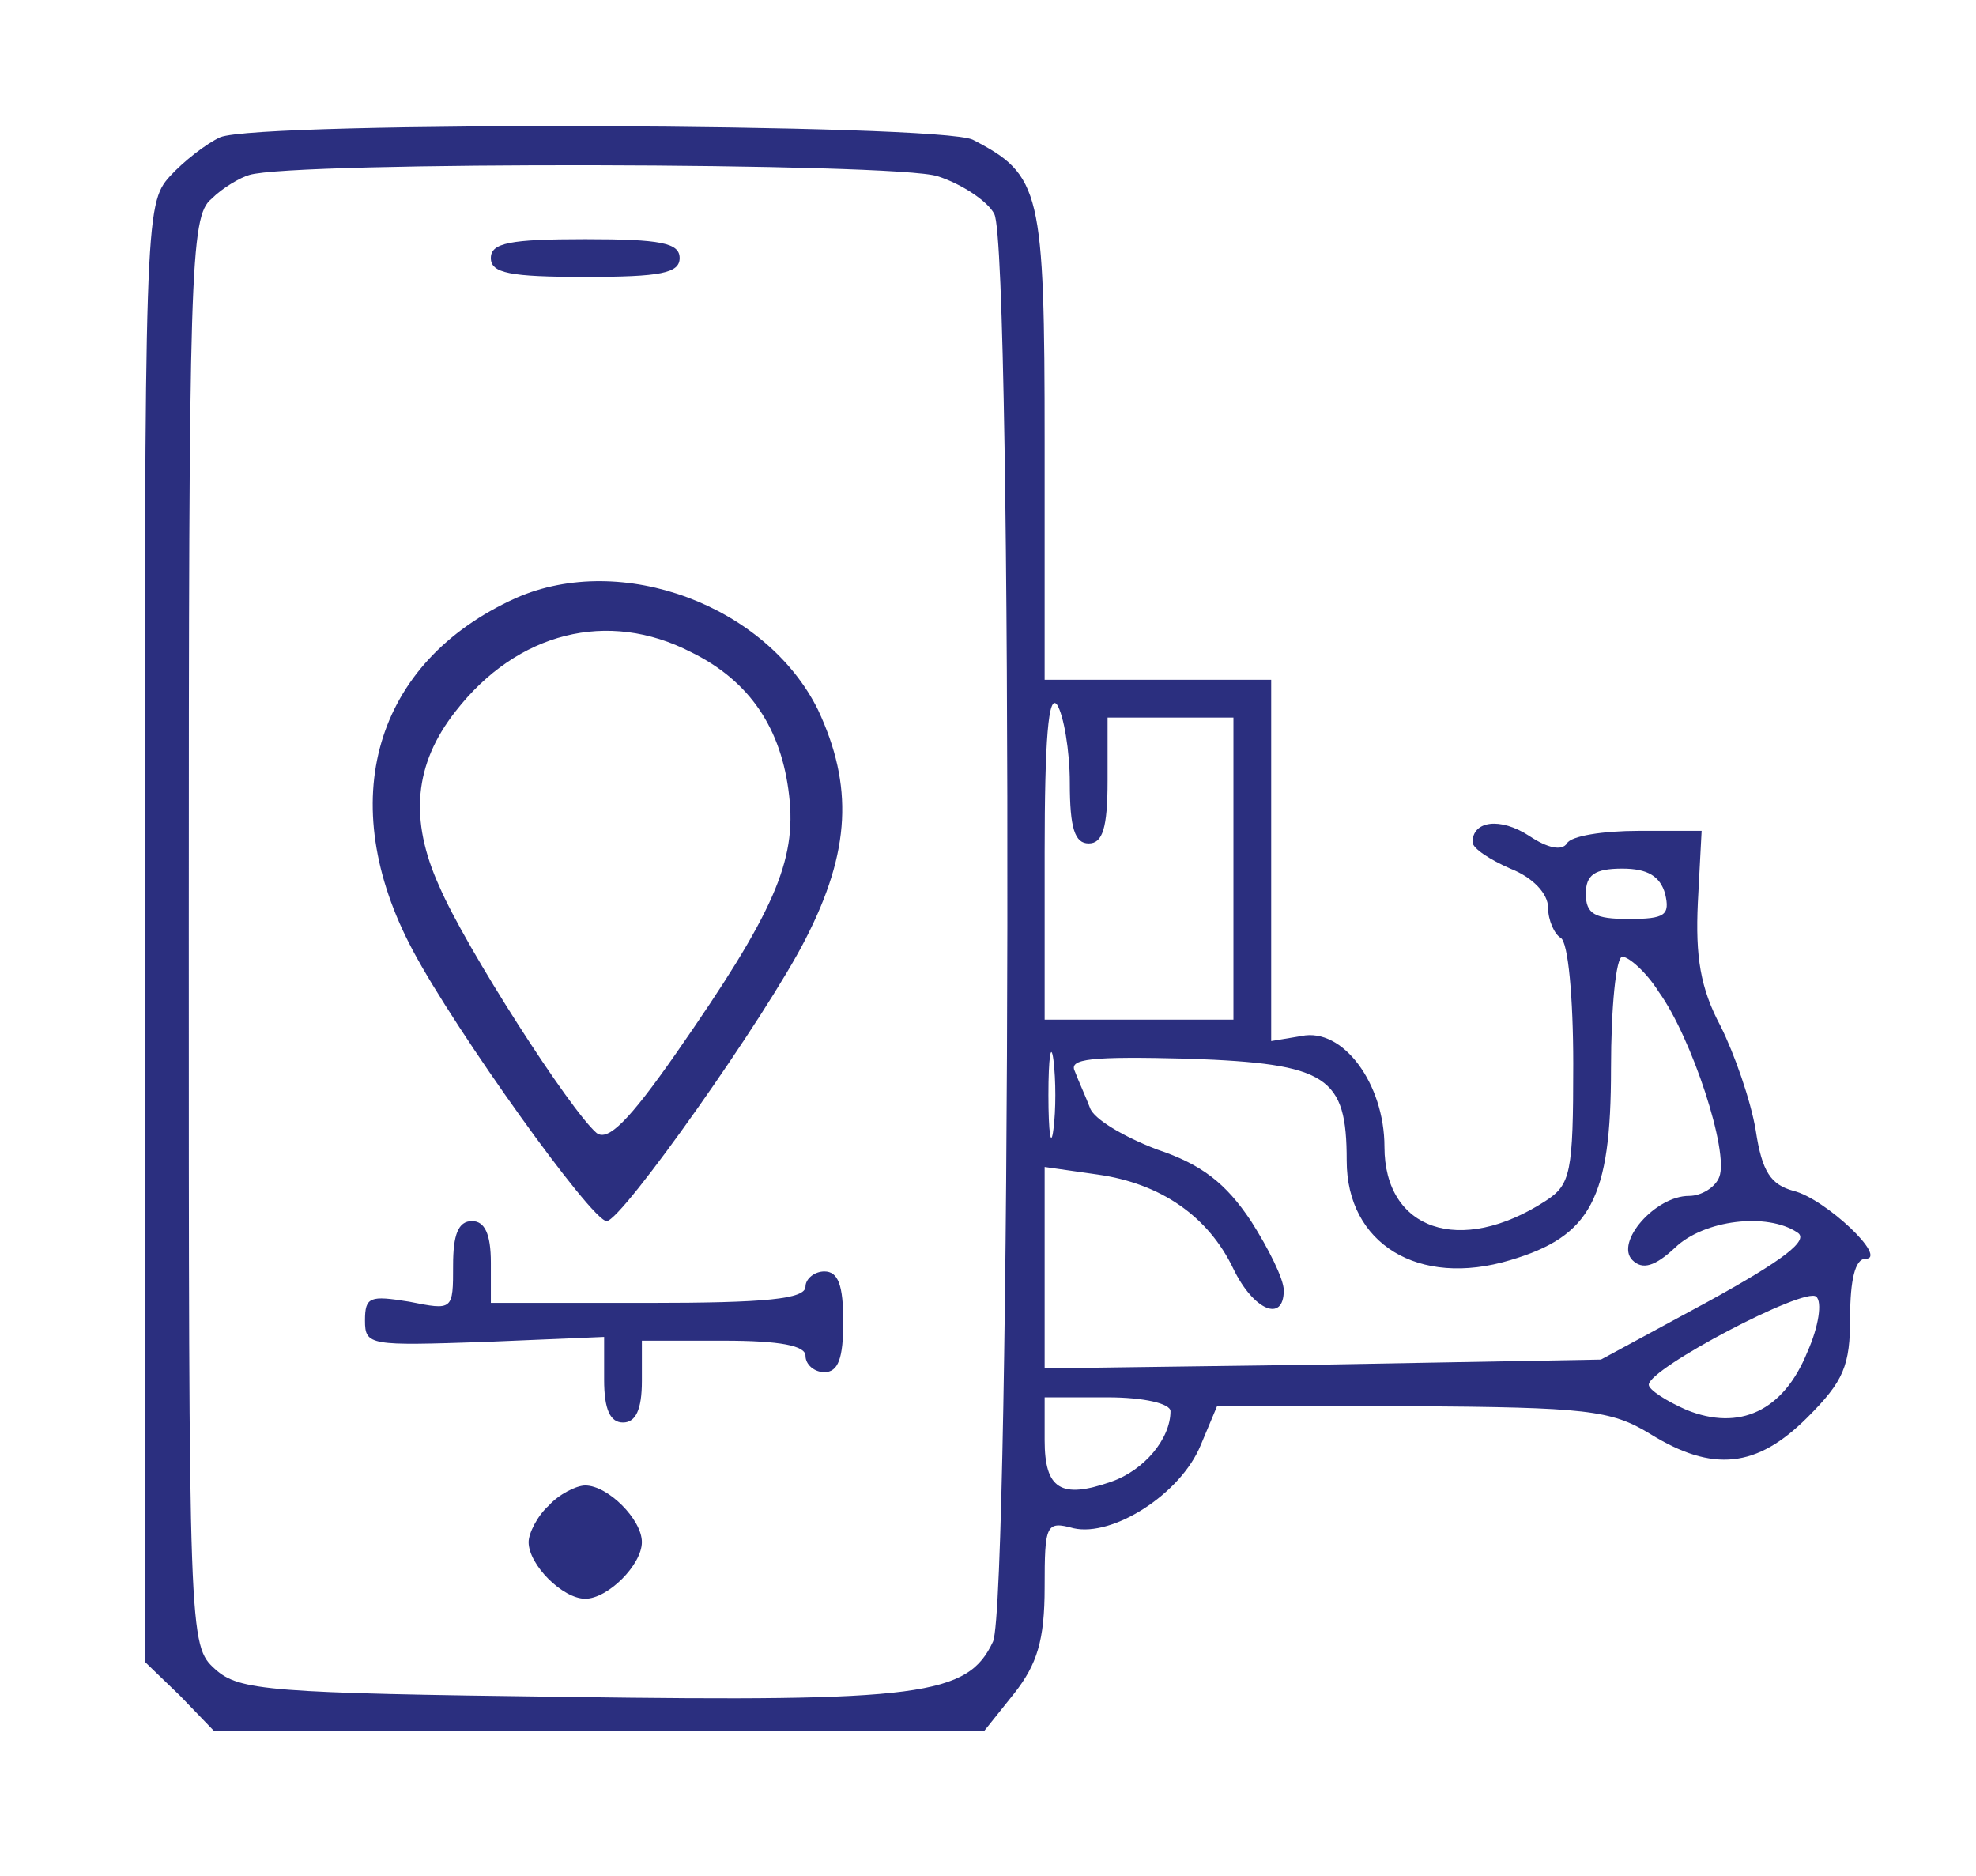<?xml version="1.0" standalone="no"?>
<!DOCTYPE svg PUBLIC "-//W3C//DTD SVG 20010904//EN"
 "http://www.w3.org/TR/2001/REC-SVG-20010904/DTD/svg10.dtd">
<svg version="1.0" xmlns="http://www.w3.org/2000/svg"
 width="157pt" height="149pt" viewBox="0 0 157 149"
 preserveAspectRatio="xMidYMid meet">
<g transform="translate(0,149) scale(0.1,-0.1)"
fill="#2b2f7f" stroke="none">
<path d="M175 1381 c-11 -5 -29 -19 -40 -31 -20 -22 -20 -36 -20 -601 l0 -579
28 -27 27 -28 306 0 306 0 24 30 c18 23 24 42 24 84 0 50 1 53 23 47 31 -7 85
27 101 66 l13 31 155 0 c138 -1 158 -3 189 -22 50 -31 85 -27 125 13 29 29 34
41 34 80 0 29 4 46 12 46 19 0 -32 48 -57 54 -18 5 -25 15 -30 48 -4 24 -17
61 -28 83 -16 30 -20 55 -18 98 l3 57 -50 0 c-28 0 -54 -4 -57 -10 -4 -6 -15
-4 -30 6 -23 15 -45 12 -45 -5 0 -5 14 -14 30 -21 18 -7 30 -20 30 -31 0 -10
5 -21 10 -24 6 -3 10 -48 10 -100 0 -87 -2 -96 -22 -109 -68 -44 -128 -23
-128 43 0 50 -33 95 -66 88 l-24 -4 0 143 0 144 -90 0 -90 0 0 188 c0 201 -3
213 -57 241 -26 13 -566 15 -598 2z m570 -31 c19 -6 40 -20 45 -30 15 -28 13
-1102 -1 -1134 -20 -43 -57 -48 -338 -44 -238 3 -261 5 -280 22 -21 19 -21 22
-21 586 0 527 1 568 18 582 9 9 23 17 30 19 35 11 515 10 547 -1z m105 -482
c0 -36 4 -48 15 -48 11 0 15 12 15 50 l0 50 50 0 50 0 0 -120 0 -120 -75 0
-75 0 0 133 c0 89 3 127 10 117 5 -8 10 -36 10 -62z m473 -88 c4 -17 0 -20
-29 -20 -27 0 -34 4 -34 20 0 15 7 20 29 20 20 0 30 -6 34 -20z m-5 -78 c26
-36 56 -127 48 -147 -3 -8 -14 -15 -24 -15 -27 0 -59 -37 -45 -51 8 -8 18 -5
34 10 23 22 73 28 97 12 10 -6 -11 -22 -71 -55 l-85 -46 -221 -4 -221 -3 0 80
0 80 42 -6 c50 -7 88 -33 108 -75 16 -33 40 -43 40 -17 0 9 -12 33 -26 55 -20
30 -39 45 -75 57 -26 10 -50 24 -53 33 -3 8 -9 21 -12 29 -5 10 12 12 91 10
110 -4 125 -14 125 -81 0 -66 57 -101 130 -79 64 19 80 49 80 152 0 49 4 89 9
89 5 0 19 -12 29 -28z m-481 -109 c-2 -16 -4 -3 -4 27 0 30 2 43 4 28 2 -16 2
-40 0 -55z m599 -177 c-19 -47 -54 -63 -96 -46 -16 7 -30 16 -30 20 0 13 124
78 133 70 5 -4 2 -24 -7 -44z m-506 -47 c0 -22 -21 -47 -47 -56 -40 -14 -53
-6 -53 33 l0 34 50 0 c29 0 50 -5 50 -11z"/>
<path d="M390 1285 c0 -12 15 -15 75 -15 60 0 75 3 75 15 0 12 -15 15 -75 15
-60 0 -75 -3 -75 -15z"/>
<path d="M410 1015 c-113 -51 -145 -162 -82 -280 34 -64 142 -215 154 -215 12
0 127 163 158 224 36 70 38 122 10 182 -41 83 -156 126 -240 89z m139 -43 c47
-23 72 -61 78 -114 6 -52 -12 -93 -90 -205 -37 -53 -54 -70 -63 -63 -21 18
-104 147 -125 196 -24 53 -20 97 13 139 49 63 121 81 187 47z"/>
<path d="M360 485 c0 -36 0 -36 -35 -29 -31 5 -35 4 -35 -15 0 -20 4 -20 95
-17 l95 4 0 -34 c0 -24 5 -34 15 -34 10 0 15 10 15 33 l0 32 65 0 c45 0 65 -4
65 -12 0 -7 7 -13 15 -13 11 0 15 11 15 40 0 29 -4 40 -15 40 -8 0 -15 -6 -15
-12 0 -10 -32 -13 -125 -13 l-125 0 0 32 c0 23 -5 33 -15 33 -11 0 -15 -11
-15 -35z"/>
<path d="M436 294 c-9 -8 -16 -22 -16 -29 0 -18 27 -45 45 -45 18 0 45 27 45
45 0 18 -27 45 -45 45 -7 0 -21 -7 -29 -16z"/>
</g>
</svg>
